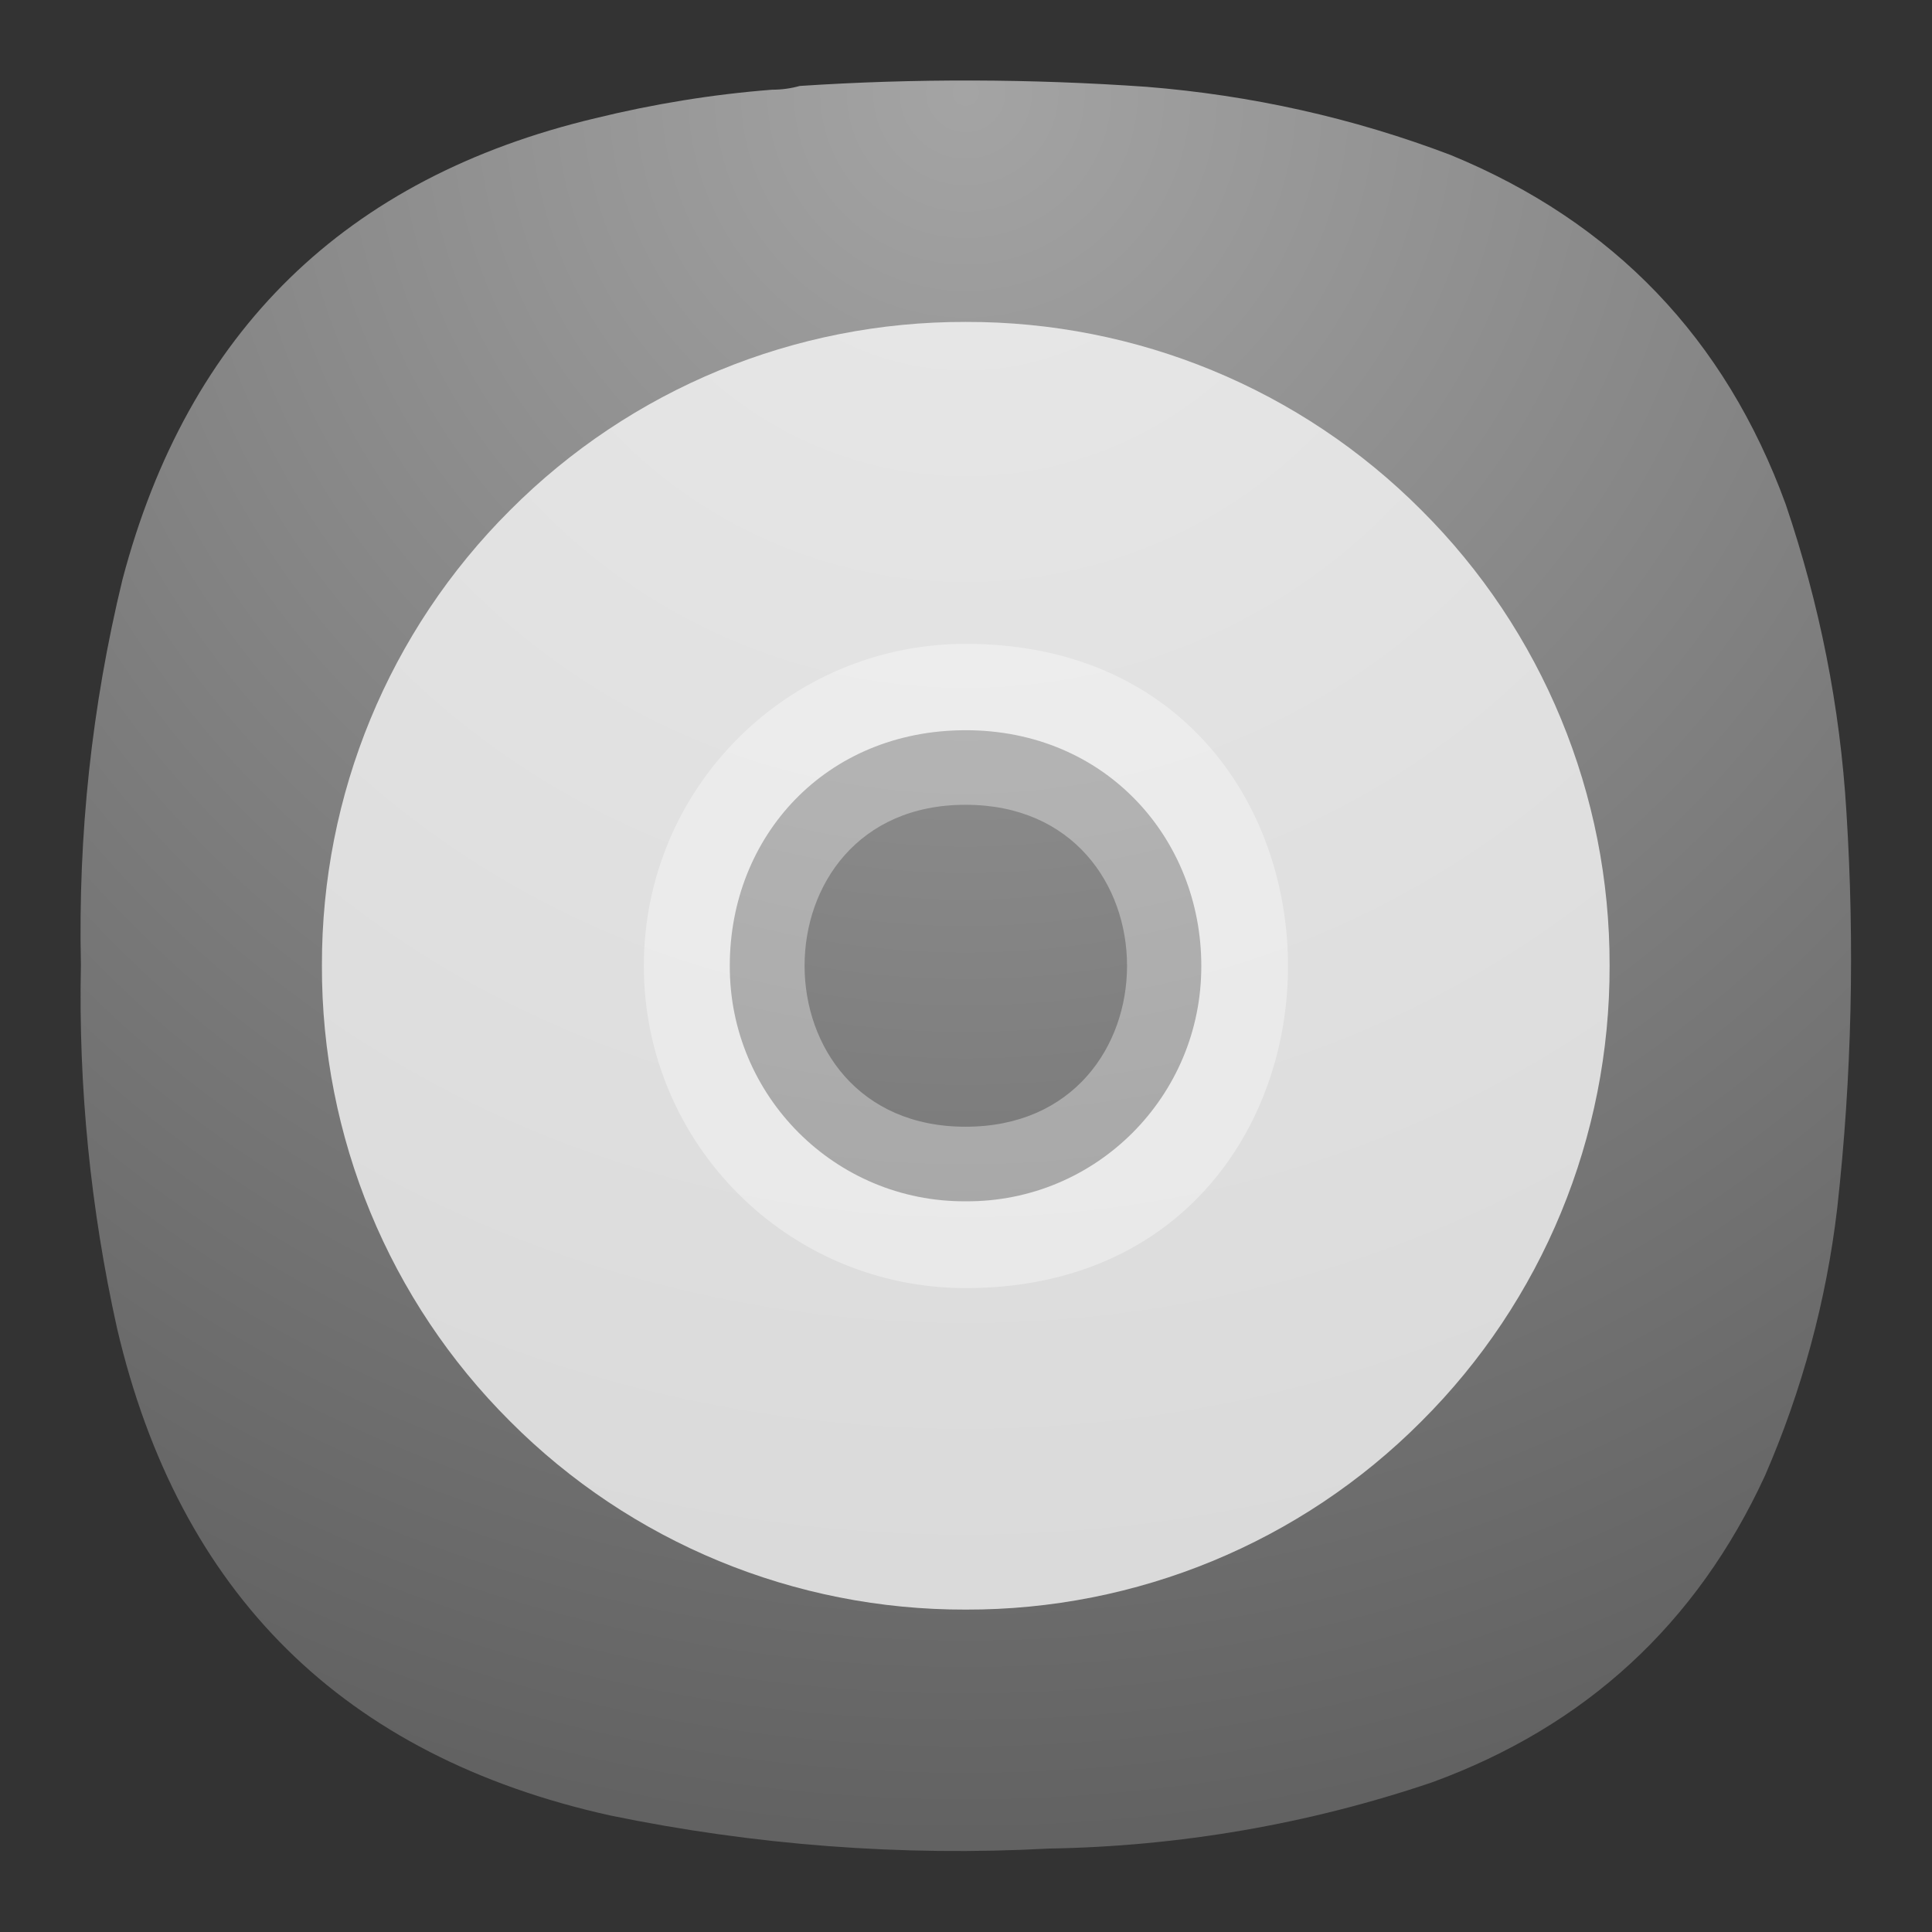 <?xml version="1.0" encoding="UTF-8" standalone="no"?>
<svg
   xml:space="preserve"
   width="24"
   height="24"
   version="1"
   id="svg4"
   sodipodi:docname="media-optical-video.svg"
   inkscape:version="1.3 (0e150ed6c4, 2023-07-21)"
   xmlns:inkscape="http://www.inkscape.org/namespaces/inkscape"
   xmlns:sodipodi="http://sodipodi.sourceforge.net/DTD/sodipodi-0.dtd"
   xmlns:xlink="http://www.w3.org/1999/xlink"
   xmlns="http://www.w3.org/2000/svg"
   xmlns:svg="http://www.w3.org/2000/svg"><rect width="100%" height="100%" fill="#333333" stroke="none"/><sodipodi:namedview
     id="namedview4"
     pagecolor="#ffffff"
     bordercolor="#000000"
     borderopacity="0.25"
     inkscape:showpageshadow="2"
     inkscape:pageopacity="0.0"
     inkscape:pagecheckerboard="0"
     inkscape:deskcolor="#d1d1d1"
     inkscape:zoom="24.020833"
     inkscape:cx="-2.8725065"
     inkscape:cy="12.17693"
     inkscape:window-width="3440"
     inkscape:window-height="1358"
     inkscape:window-x="2560"
     inkscape:window-y="0"
     inkscape:window-maximized="1"
     inkscape:current-layer="svg4"><inkscape:page
       x="0"
       y="0"
       width="24"
       height="24"
       id="page1"
       margin="0"
       bleed="0" /></sodipodi:namedview><defs
     id="defs2"><radialGradient
       id="a"
       cx="0"
       cy="0"
       r="1"
       fx="0"
       fy="0"
       gradientTransform="matrix(0,16.5,-16.5,0,9,0.75)"
       gradientUnits="userSpaceOnUse"
       spreadMethod="pad"><stop
         offset="0"
         style="stop-opacity:1;stop-color:#a4a4a4"
         id="stop1" /><stop
         offset="1"
         style="stop-opacity:1;stop-color:#626262"
         id="stop2" /></radialGradient><radialGradient
       fx="0"
       fy="0"
       cx="0"
       cy="0"
       r="1"
       gradientUnits="userSpaceOnUse"
       gradientTransform="matrix(0,16.5,-16.5,0,9,0.75)"
       spreadMethod="pad"
       id="radialGradient2"><stop
         style="stop-opacity:1;stop-color:#a4a4a4"
         offset="0"
         id="stop1-5" /><stop
         style="stop-opacity:1;stop-color:#626262"
         offset="1"
         id="stop2-3" /></radialGradient><clipPath
       clipPathUnits="userSpaceOnUse"
       id="clipPath3"><path
         d="M 0,0 H 19 V 19 H 0 Z"
         id="path3-5" /></clipPath><clipPath
       clipPathUnits="userSpaceOnUse"
       id="clipPath5"><path
         d="M 0,0 H 19 V 19 H 0 Z"
         id="path5" /></clipPath><radialGradient
       fx="0"
       fy="0"
       cx="0"
       cy="0"
       r="1"
       gradientUnits="userSpaceOnUse"
       gradientTransform="matrix(0,16.5,-16.5,0,9,0.75)"
       spreadMethod="pad"
       id="radialGradient2-1"><stop
         style="stop-opacity:1;stop-color:#a4a4a4"
         offset="0"
         id="stop1-2" /><stop
         style="stop-opacity:1;stop-color:#626262"
         offset="1"
         id="stop2-7" /></radialGradient><clipPath
       clipPathUnits="userSpaceOnUse"
       id="clipPath3-0"><path
         d="M 0,0 H 19 V 19 H 0 Z"
         id="path3" /></clipPath><clipPath
       clipPathUnits="userSpaceOnUse"
       id="clipPath5-9"><path
         d="M 0,0 H 19 V 19 H 0 Z"
         id="path5-3" /></clipPath></defs><use
     xlink:href="#a"
     width="100%"
     height="100%"
     fill="#ffffff"
     fill-rule="evenodd"
     opacity="0.5"
     transform="matrix(1.6,0,0,1.6,-36,17)"
     id="use2" /><g
     id="g1"
     inkscape:groupmode="layer"
     inkscape:label="1"
     transform="translate(-34)" /><g
     id="g1-6"
     inkscape:groupmode="layer"
     inkscape:label="1"><path
       id="path2"
       d="m 7.195,0.836 c 0.09,0 0.176,-0.012 0.258,-0.035 1.074,-0.071 2.156,-0.067 3.231,0.008 0.972,0.078 1.925,0.289 2.836,0.636 1.519,0.625 2.558,1.711 3.121,3.254 0.316,0.93 0.507,1.887 0.566,2.867 0.078,1.231 0.051,2.469 -0.086,3.696 -0.101,0.859 -0.328,1.695 -0.672,2.488 -0.637,1.383 -1.672,2.336 -3.101,2.859 C 12.195,17 10.988,17.207 9.773,17.227 8.402,17.301 7.027,17.195 5.684,16.918 3.203,16.367 1.668,14.852 1.09,12.375 0.844,11.266 0.73,10.129 0.754,8.992 0.727,7.777 0.855,6.582 1.141,5.402 1.75,3.09 3.219,1.656 5.547,1.102 6.09,0.969 6.641,0.879 7.195,0.836 Z"
       transform="scale(1.333)"
       style="fill:url(#radialGradient2-1);fill-rule:evenodd;stroke:none" /><g
       opacity="0.75"
       id="g4"><path
         d="M 15,9 C 15.004,7.406 14.375,5.879 13.246,4.754 12.121,3.625 10.594,2.996 9,3 7.406,2.996 5.879,3.625 4.754,4.754 3.625,5.879 2.996,7.406 3,9 2.996,10.594 3.625,12.121 4.754,13.246 5.879,14.375 7.406,15.004 9,15 10.594,15.004 12.121,14.375 13.246,13.246 14.375,12.121 15.004,10.594 15,9 Z M 11.195,9 C 11.199,10.215 10.215,11.203 9,11.195 7.785,11.203 6.797,10.215 6.801,9 6.801,7.793 7.695,6.805 9,6.805 c 1.305,0 2.195,1.011 2.195,2.195 z"
         style="fill:#ffffff;fill-opacity:1;fill-rule:nonzero;stroke:none"
         transform="scale(1.333)"
         clip-path="url(#clipPath3-0)"
         id="path4" /></g><g
       opacity="0.35"
       id="g6-0"><path
         d="M 9,6 C 7.344,6 6,7.344 6,9 6,10.66 7.344,12.004 9,12.004 13.004,12.004 13.004,6 9,6 Z m 0,1.5 c 2.004,0 2.004,3 0,3 -2,0.004 -2.004,-3 -0.004,-3 z"
         style="fill:#ffffff;fill-opacity:1;fill-rule:nonzero;stroke:none"
         transform="scale(1.333)"
         clip-path="url(#clipPath5-9)"
         id="path6-6" /></g></g></svg>
